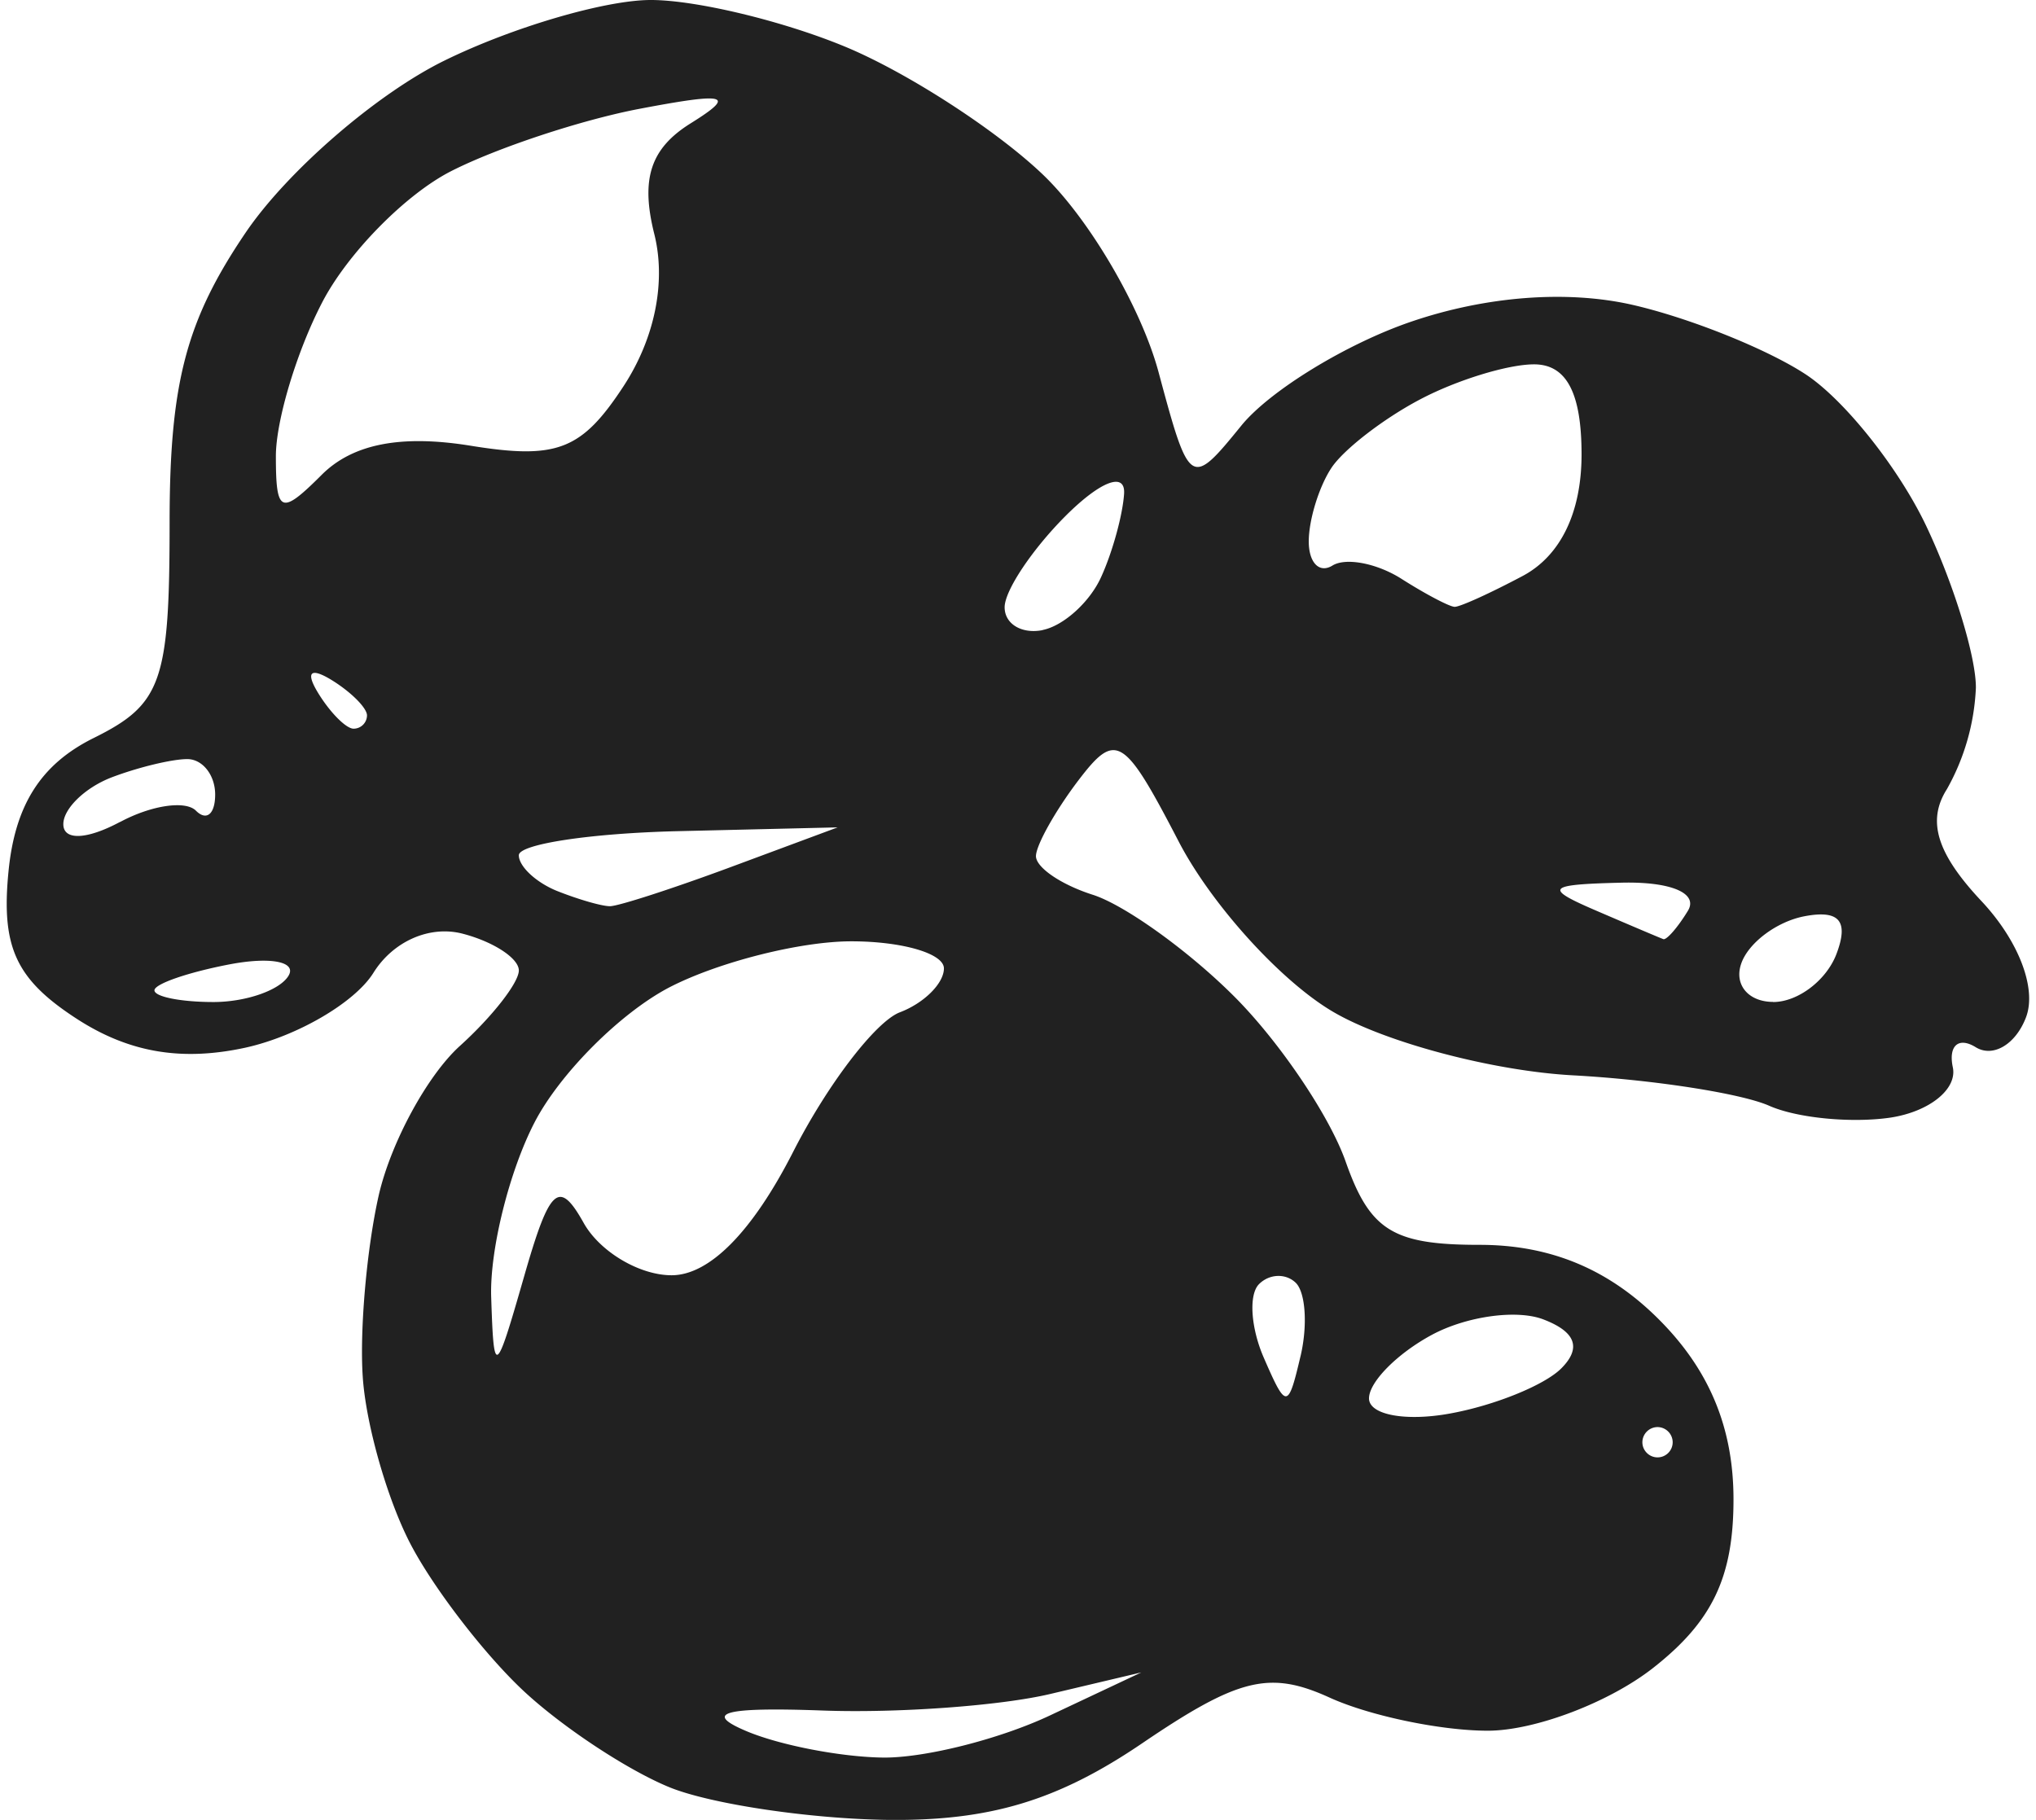 <svg xmlns="http://www.w3.org/2000/svg" width="66" height="59" viewBox="0 0 17.623 15.859"><title>ryza2 category puniballs</title><g fill="#212121" class="nc-icon-wrapper"><g transform="translate(-61.274 147.122)"><path d="M68.94-131.263c-.67-.01-1.517-.136-1.881-.28-.364-.146-.94-.525-1.282-.844-.341-.319-.785-.896-.986-1.282-.201-.386-.388-1.041-.415-1.455-.028-.414.036-1.127.14-1.585.106-.458.423-1.042.706-1.298s.514-.552.514-.658c0-.106-.22-.25-.488-.32-.288-.076-.608.065-.78.342-.162.258-.662.55-1.111.65-.563.123-1.025.043-1.484-.258-.52-.34-.648-.62-.584-1.274.056-.582.283-.938.743-1.166.593-.294.661-.489.661-1.877 0-1.215.143-1.76.662-2.526.364-.537 1.145-1.213 1.737-1.502.592-.29 1.399-.526 1.794-.526.396 0 1.162.185 1.703.411.54.226 1.313.727 1.715 1.112.403.386.855 1.159 1.006 1.719.27 1.005.28 1.01.723.465.248-.303.912-.71 1.476-.903.652-.223 1.355-.277 1.924-.149.494.112 1.175.384 1.514.606.339.222.813.818 1.053 1.324.24.506.434 1.14.432 1.409a1.975 1.975 0 0 1-.252.882c-.177.278-.088.563.302.978.323.345.483.762.386 1.013-.09.235-.287.351-.437.259-.15-.093-.24-.014-.2.175.04.19-.204.386-.542.438-.338.05-.814.005-1.058-.103-.244-.108-1.012-.227-1.706-.265-.695-.037-1.636-.286-2.091-.552-.456-.266-1.062-.935-1.348-1.485-.479-.923-.547-.964-.877-.53-.197.26-.362.554-.367.653-.005.1.218.252.494.34.277.088.828.483 1.225.878.398.395.838 1.046.979 1.446.212.603.412.727 1.168.727.616 0 1.124.211 1.562.65.44.44.65.945.65 1.568 0 .678-.184 1.063-.698 1.467-.383.302-1.033.549-1.443.549-.41 0-1.028-.13-1.375-.287-.525-.24-.796-.174-1.637.397-.738.501-1.332.679-2.227.667zm-.029-.543c.364.004 1.019-.162 1.455-.368l.794-.374-.794.188c-.436.103-1.33.168-1.984.144-.86-.031-1.044.019-.662.18.291.123.827.226 1.191.23zm6.747-2.616c.073 0 .132-.059.132-.132a.133.133 0 0 0-.132-.132.133.133 0 0 0-.132.132c0 .073.06.132.132.132zm-1.809-.382c.388-.07.824-.247.97-.393.178-.178.127-.319-.155-.427-.23-.089-.667-.029-.97.133-.302.162-.55.412-.55.555 0 .143.317.203.705.132zm-1.302-.498c.063-.266.045-.554-.04-.64-.086-.085-.23-.081-.321.01-.091.09-.073.378.04.639.197.453.212.453.321-.01zm-6.764-.7c.222-.775.303-.847.518-.463.14.25.485.456.766.456.33 0 .703-.378 1.057-1.071.3-.59.72-1.138.931-1.22.212-.08.385-.253.385-.383s-.363-.236-.807-.236c-.444 0-1.156.18-1.583.4-.427.222-.956.751-1.177 1.178-.221.427-.39 1.11-.378 1.517.023.708.036.7.288-.178zm-2.708-2.388c.282 0 .576-.102.653-.227.077-.124-.154-.17-.514-.101-.359.069-.653.17-.653.226 0 .056.231.102.514.102zm13.59 0c.216 0 .463-.188.551-.416.111-.29.027-.39-.28-.331-.242.047-.49.234-.55.416-.061.182.065.33.28.33zm-.957-.548c.028.01.125-.1.214-.246.095-.154-.147-.257-.58-.246-.653.016-.679.046-.213.246.29.125.552.236.58.246zm-9.178-.287c.073 0 .549-.154 1.058-.343l.926-.344-1.389.033c-.763.018-1.389.113-1.389.21 0 .097.149.236.33.31.183.073.391.134.464.134zm-4.268-.734c.272-.146.57-.19.661-.098.092.092.167.029.167-.141 0-.17-.11-.309-.243-.309s-.431.072-.661.16c-.23.089-.419.272-.419.407 0 .144.204.136.495-.02zm2.034-.813a.117.117 0 0 0 .117-.116c0-.064-.137-.202-.305-.306-.19-.117-.234-.072-.117.117.104.168.241.305.305.305zm6.004-.86c.182-.036.412-.244.51-.462.1-.219.189-.546.2-.728.01-.19-.207-.107-.512.198-.29.291-.529.649-.529.794 0 .146.15.235.331.199zm3.59-.202c.045.002.313-.12.595-.27.329-.176.511-.553.511-1.058 0-.536-.131-.785-.414-.785-.228 0-.674.137-.992.305-.318.167-.665.435-.772.595-.107.16-.197.447-.199.637-.002.19.091.288.207.216.116-.071.384-.02.596.113.21.134.421.245.467.247zm-9.872-1.15c.27-.27.69-.352 1.297-.254.753.122.968.039 1.333-.518.273-.417.373-.91.268-1.328-.12-.48-.033-.746.32-.965.396-.247.316-.27-.442-.126-.509.096-1.251.342-1.649.545-.398.203-.904.719-1.124 1.146-.221.426-.402 1.028-.402 1.337 0 .5.044.518.4.162z" id="path1196-1-4" fill="#212121" stroke-width=".265"></path></g></g></svg>
